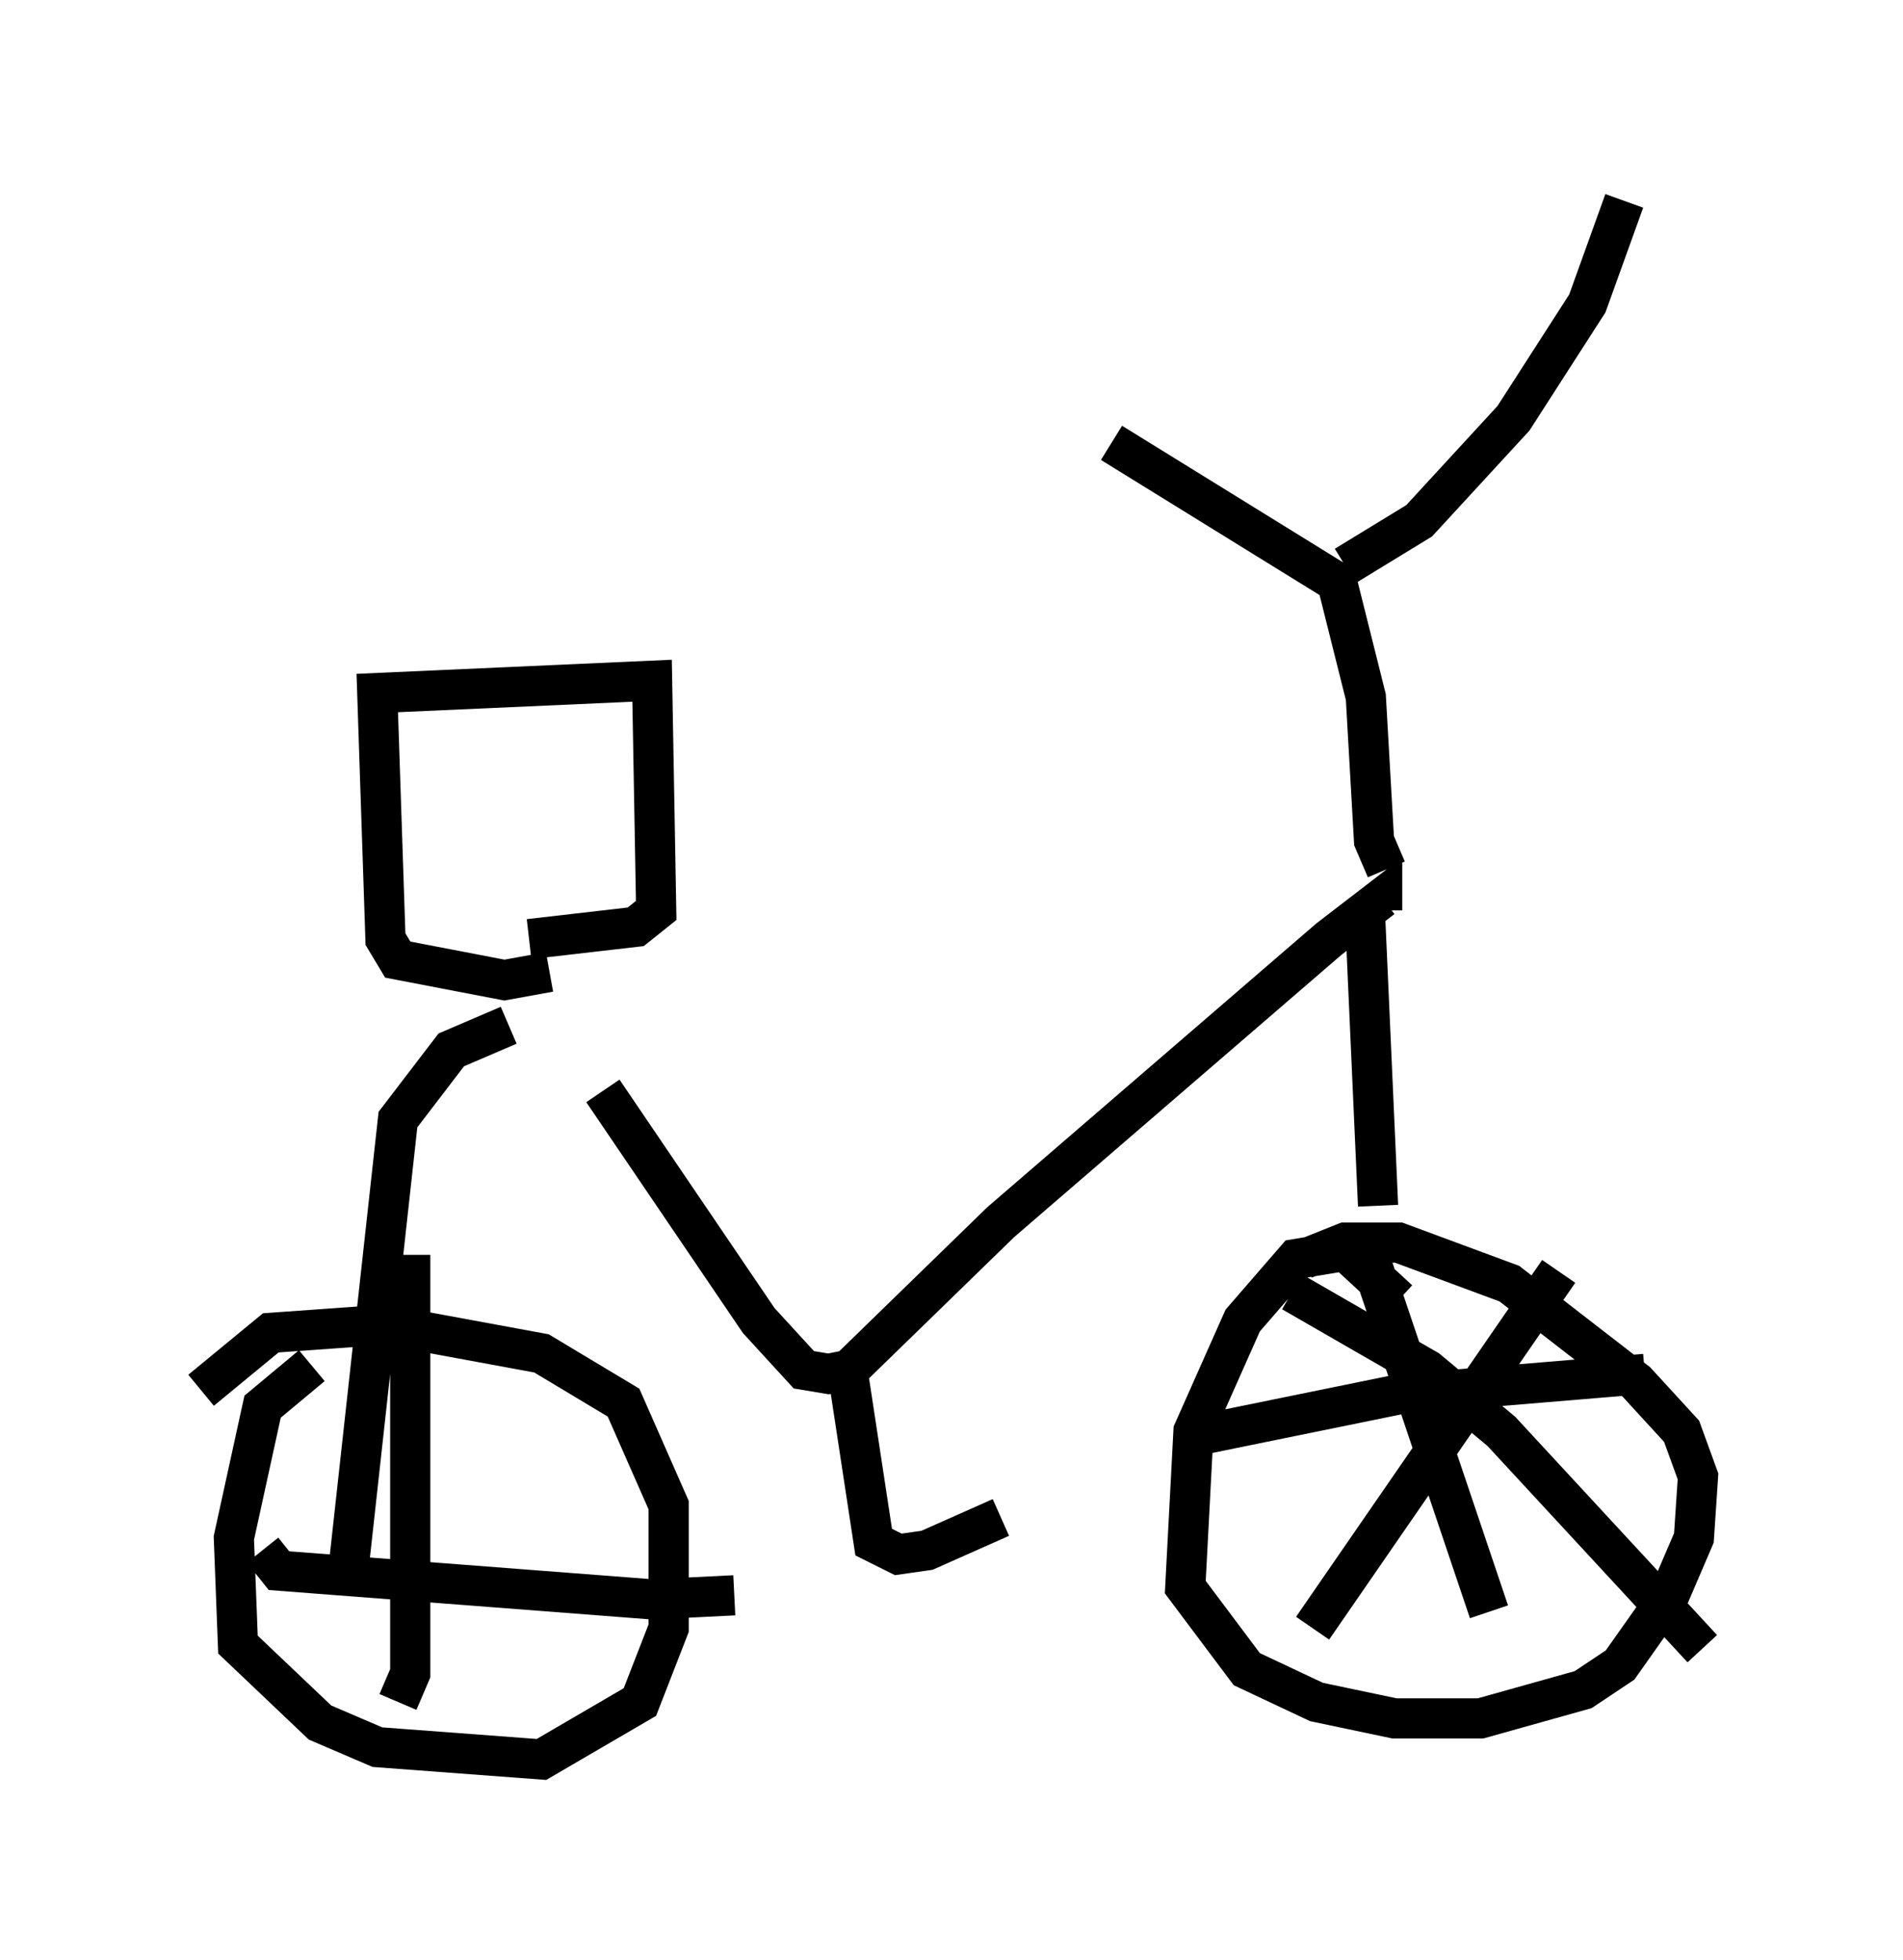 <?xml version="1.0" encoding="utf-8" ?>
<svg baseProfile="full" height="48.792" version="1.1" width="47.363" xmlns="http://www.w3.org/2000/svg" xmlns:ev="http://www.w3.org/2001/xml-events" xmlns:xlink="http://www.w3.org/1999/xlink"><defs /><rect fill="white" height="48.792" width="47.363" x="0" y="0" /><path d="M12.963, 24.906 m2.042, 2.246 l3.879, 5.717 1.123, 1.225 l0.613, 0.102 0.51, -0.102 l3.777, -3.675 8.167, -7.044 l1.327, -1.021 0.0, 0.306 m-0.919, 0.102 l0.51, 0.408 0.306, 6.84 m0.51, 2.348 l-1.327, -1.225 -1.225, 0.204 l-1.327, 1.531 -1.225, 2.756 l-0.204, 3.879 1.531, 2.042 l1.735, 0.817 1.94, 0.408 l2.144, 0.0 2.552, -0.715 l0.919, -0.613 1.225, -1.735 l0.613, -1.429 0.102, -1.531 l-0.408, -1.123 -1.123, -1.225 l-3.165, -2.45 -2.756, -1.021 l-1.327, 0.0 -1.021, 0.408 m-18.784, -7.146 l-1.123, 0.204 -2.654, -0.51 l-0.306, -0.51 -0.204, -6.125 l6.84, -0.306 0.102, 5.717 l-0.51, 0.408 -2.654, 0.306 m21.336, -1.735 l-0.306, -0.715 -0.204, -3.573 l-0.715, -2.858 -5.615, -3.471 m5.819, 3.063 l1.838, -1.123 2.348, -2.552 l1.838, -2.858 0.919, -2.552 m-19.396, 28.686 l0.715, 4.696 0.613, 0.306 l0.715, -0.102 1.838, -0.817 m9.188, -6.431 l2.96, 8.779 m-7.248, -4.39 l5.002, -1.021 6.125, -0.51 m-2.144, -2.552 l-6.125, 8.881 m-0.51, -8.371 l3.369, 1.94 1.838, 1.531 l5.002, 5.41 m-29.707, -15.517 l-1.429, 0.613 -1.327, 1.735 l-1.225, 11.127 m-0.919, -5.002 l-1.225, 1.021 -0.715, 3.267 l0.102, 2.654 2.042, 1.94 l1.429, 0.613 4.083, 0.306 l2.45, -1.429 0.715, -1.838 l0.0, -3.063 -1.123, -2.552 l-2.042, -1.225 -3.879, -0.715 l-2.858, 0.204 -1.735, 1.429 m4.9, 7.758 l0.306, -0.715 0.0, -10.413 m-3.675, 7.35 l0.408, 0.51 9.29, 0.715 l2.042, -0.102 " fill="none" stroke="black" stroke-width="1" /></svg>